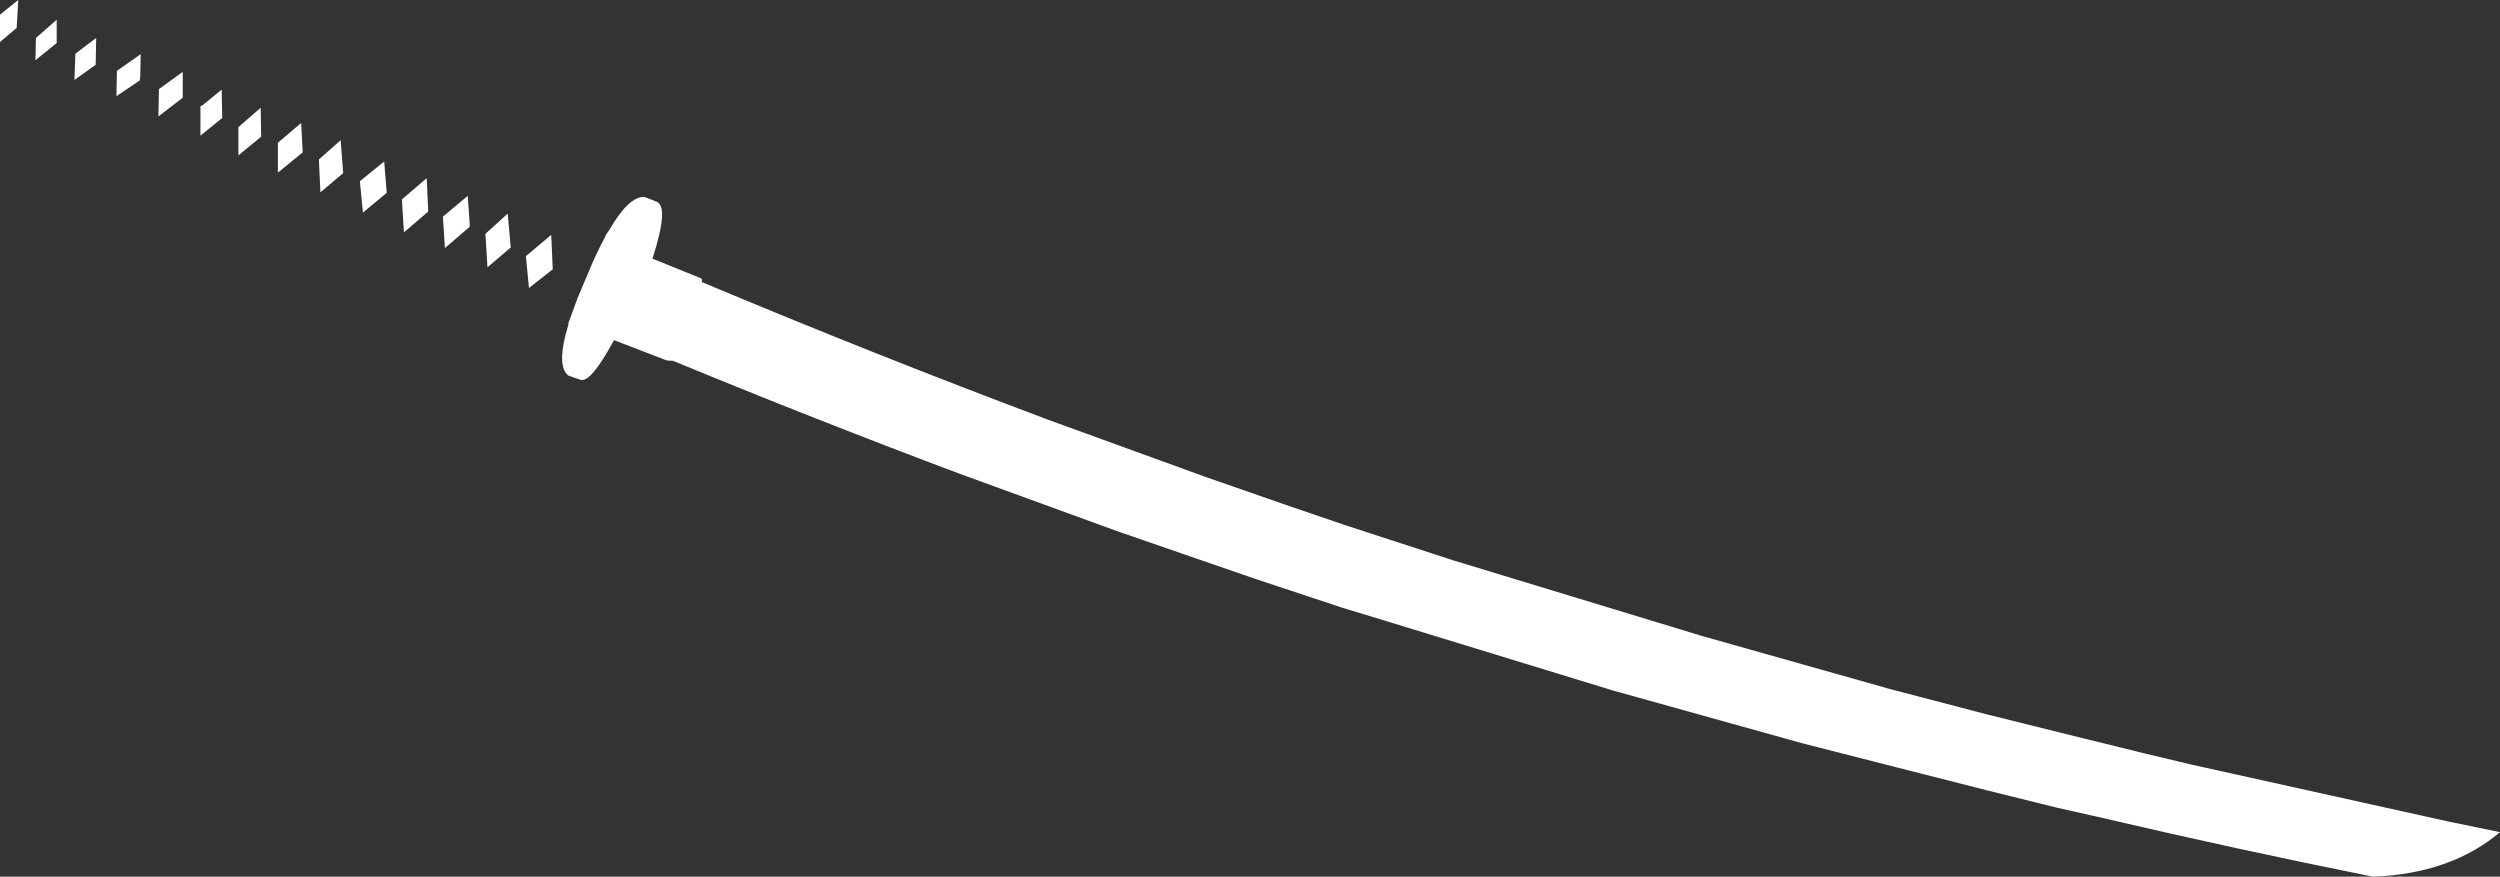 <?xml version="1.0" encoding="UTF-8" standalone="no"?>
<svg xmlns:xlink="http://www.w3.org/1999/xlink" height="86.6px" width="246.95px" xmlns="http://www.w3.org/2000/svg">
  <rect width="100%" height="100%" fill="#333333" stroke="none"/>
  <g transform="matrix(1.0, 0.0, 0.0, 1.0, -288.45, -351.25)">
    <path d="M353.25 371.15 Q354.6 371.55 352.9 376.8 L357.6 378.7 Q357.9 378.8 357.75 379.1 374.65 386.2 391.95 392.7 L407.5 398.35 415.4 401.1 421.4 403.15 429.85 405.9 432.0 406.6 456.5 414.05 475.1 419.3 484.65 421.8 493.3 423.95 500.2 425.65 504.8 426.75 530.3 432.4 535.4 433.45 Q530.55 437.55 522.85 437.85 509.4 435.15 496.15 432.05 L491.5 431.0 484.65 429.3 476.0 427.1 466.4 424.65 447.75 419.45 423.25 411.95 421.1 411.3 412.65 408.5 406.7 406.45 398.75 403.7 383.25 398.05 Q369.0 392.7 354.95 386.9 L354.3 386.85 349.1 384.85 Q346.75 389.2 345.75 388.75 L344.6 388.35 Q343.35 387.4 344.6 383.3 L344.6 383.15 345.5 380.7 346.45 378.45 Q347.35 376.25 348.2 374.7 L348.3 374.45 348.65 373.95 Q350.55 370.65 352.1 370.7 L353.25 371.15 M330.6 368.85 L330.75 372.15 328.35 374.2 328.15 370.95 330.6 368.85 M326.4 367.2 L326.65 370.3 324.3 372.25 324.0 369.15 326.4 367.2 M312.0 366.6 L312.0 363.8 314.2 361.9 314.25 364.75 312.0 366.6 M310.35 360.1 L310.4 362.9 308.25 364.65 308.25 361.75 308.45 361.65 310.35 360.1 M304.1 362.75 L304.15 360.05 306.5 358.35 306.5 360.9 304.1 362.75 M334.85 373.4 L334.85 373.65 332.4 375.75 332.2 372.65 334.65 370.6 334.85 373.4 M336.4 374.35 L338.6 372.35 338.9 375.7 336.6 377.65 336.4 374.35 M340.4 376.55 L342.9 374.45 343.05 377.85 340.7 379.7 340.4 376.55 M315.9 365.35 L318.2 363.4 318.35 366.3 315.9 368.3 315.9 365.35 M294.05 353.2 L294.05 355.5 291.95 357.2 292.0 355.0 294.05 353.2 M320.1 370.25 L319.95 367.0 322.1 365.1 322.35 368.35 320.1 370.25 M302.35 356.6 L302.3 358.9 302.25 359.2 299.95 360.75 300.0 358.25 302.35 356.6 M297.95 355.0 L297.9 357.65 295.8 359.15 295.9 356.55 297.95 355.0 M288.45 352.7 L290.25 351.25 290.1 354.0 288.45 355.4 288.45 352.7" fill="#ffffff" fill-rule="evenodd" stroke="none"/>
  </g>
</svg>
